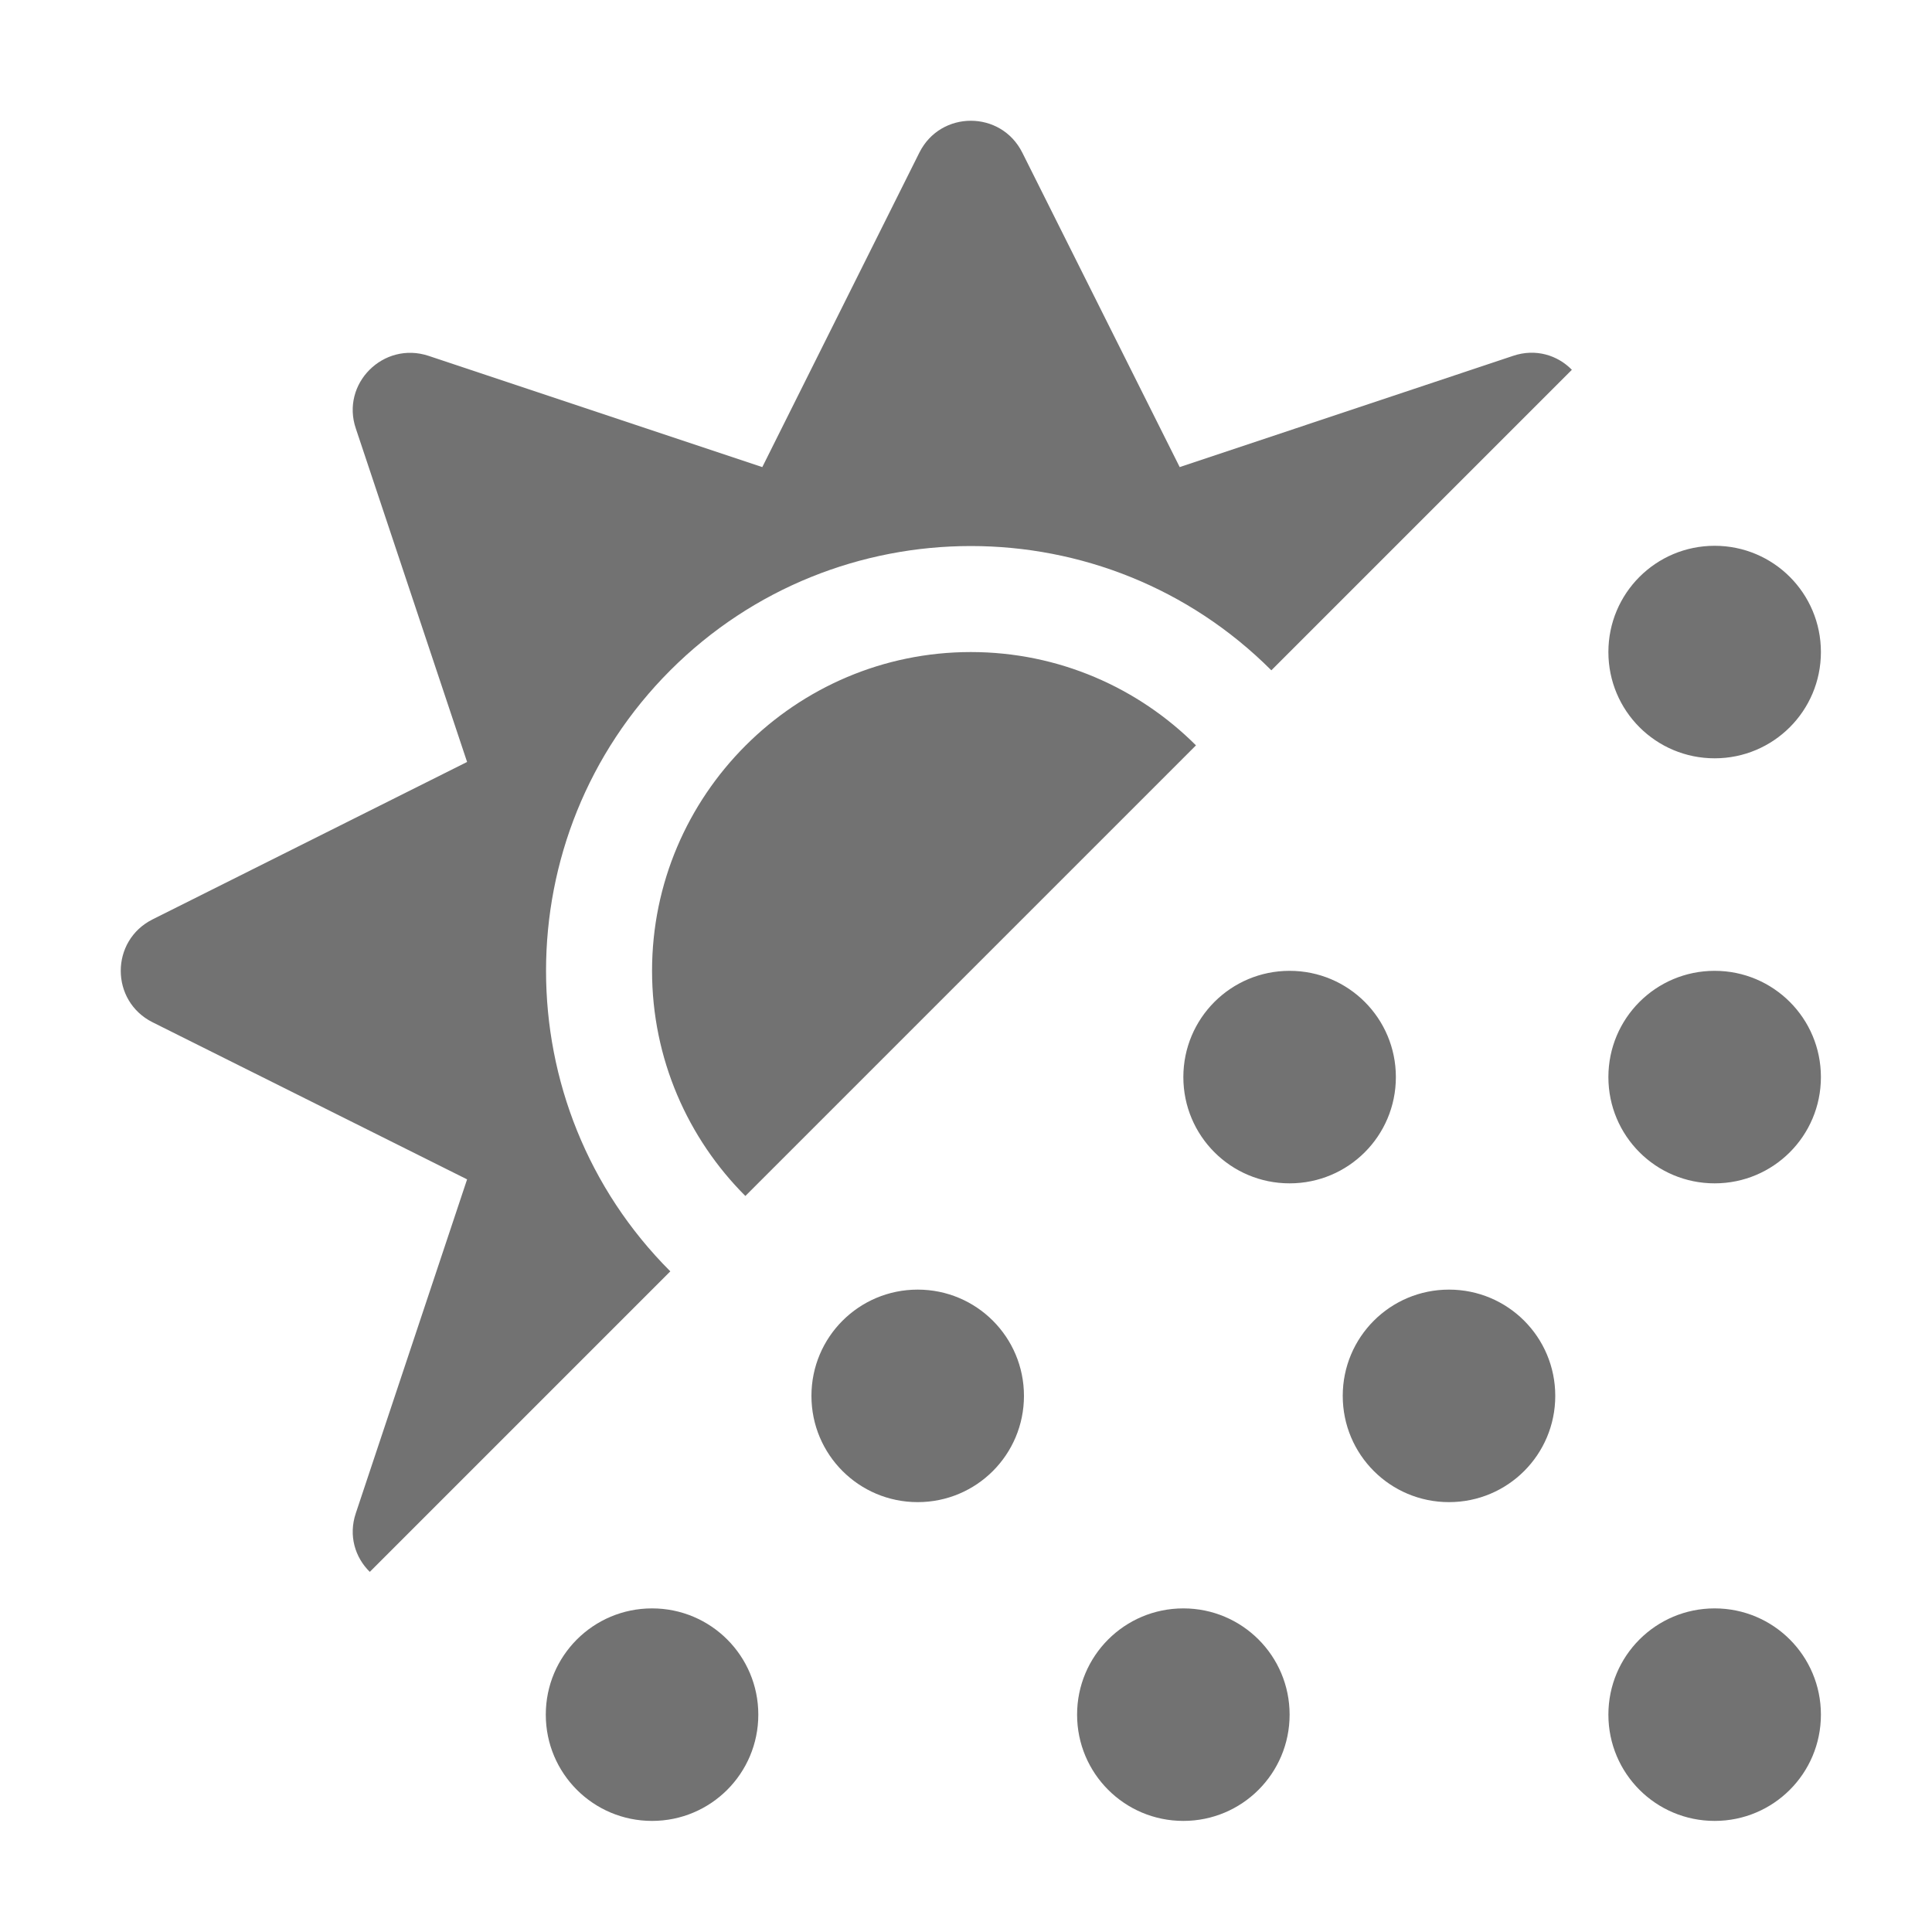 ﻿<?xml version='1.0' encoding='UTF-8'?>
<svg viewBox="-2 -2 32 32" xmlns="http://www.w3.org/2000/svg">
  <g transform="matrix(0.055, 0, 0, 0.055, 0, 0)">
    <path d="M256, 160C203.1, 160 160, 203.1 160, 256C160, 282.5 170.8, 306.5 188.1, 323.8L323.8, 188.1C306.5, 170.8 282.5, 160 256, 160zM419.3, 70.8L318.9, 104.3L271.5, 9.6C265.1, -3.2 246.9, -3.2 240.5, 9.6L193.2, 104.3L92.7, 70.8C79.1, 66.3 66.2, 79.2 70.8, 92.7L104.3, 193.1L9.6, 240.5C-3.2, 246.9 -3.2, 265.1 9.6, 271.5L104.3, 318.8L70.8, 419.3C68.5, 426.1 70.6, 432.7 75, 437L165.5, 346.5C115.6, 296.6 115.6, 215.4 165.5, 165.5C215.4, 115.6 296.6, 115.6 346.5, 165.5L437, 75C432.7, 70.6 426.1, 68.5 419.3, 70.8zM160, 448C142.3, 448 128, 462.3 128, 480C128, 497.7 142.3, 512 160, 512C177.7, 512 192, 497.7 192, 480C192, 462.3 177.7, 448 160, 448zM480, 192C497.7, 192 512, 177.7 512, 160C512, 142.3 497.7, 128 480, 128C462.3, 128 448, 142.3 448, 160C448, 177.7 462.3, 192 480, 192zM384, 288C384, 270.3 369.7, 256 352, 256C334.3, 256 320, 270.3 320, 288C320, 305.7 334.3, 320 352, 320C369.7, 320 384, 305.7 384, 288zM240, 352C222.3, 352 208, 366.3 208, 384C208, 401.7 222.3, 416 240, 416C257.7, 416 272, 401.7 272, 384C272, 366.3 257.7, 352 240, 352zM400, 352C382.3, 352 368, 366.3 368, 384C368, 401.7 382.3, 416 400, 416C417.7, 416 432, 401.7 432, 384C432, 366.3 417.7, 352 400, 352zM480, 448C462.3, 448 448, 462.3 448, 480C448, 497.7 462.3, 512 480, 512C497.7, 512 512, 497.7 512, 480C512, 462.3 497.7, 448 480, 448zM480, 256C462.3, 256 448, 270.3 448, 288C448, 305.7 462.3, 320 480, 320C497.7, 320 512, 305.7 512, 288C512, 270.3 497.7, 256 480, 256zM320, 448C302.3, 448 288, 462.3 288, 480C288, 497.7 302.3, 512 320, 512C337.7, 512 352, 497.7 352, 480C352, 462.3 337.7, 448 320, 448z" fill="#727272" fill-opacity="1" class="Black" />
  </g>
</svg>